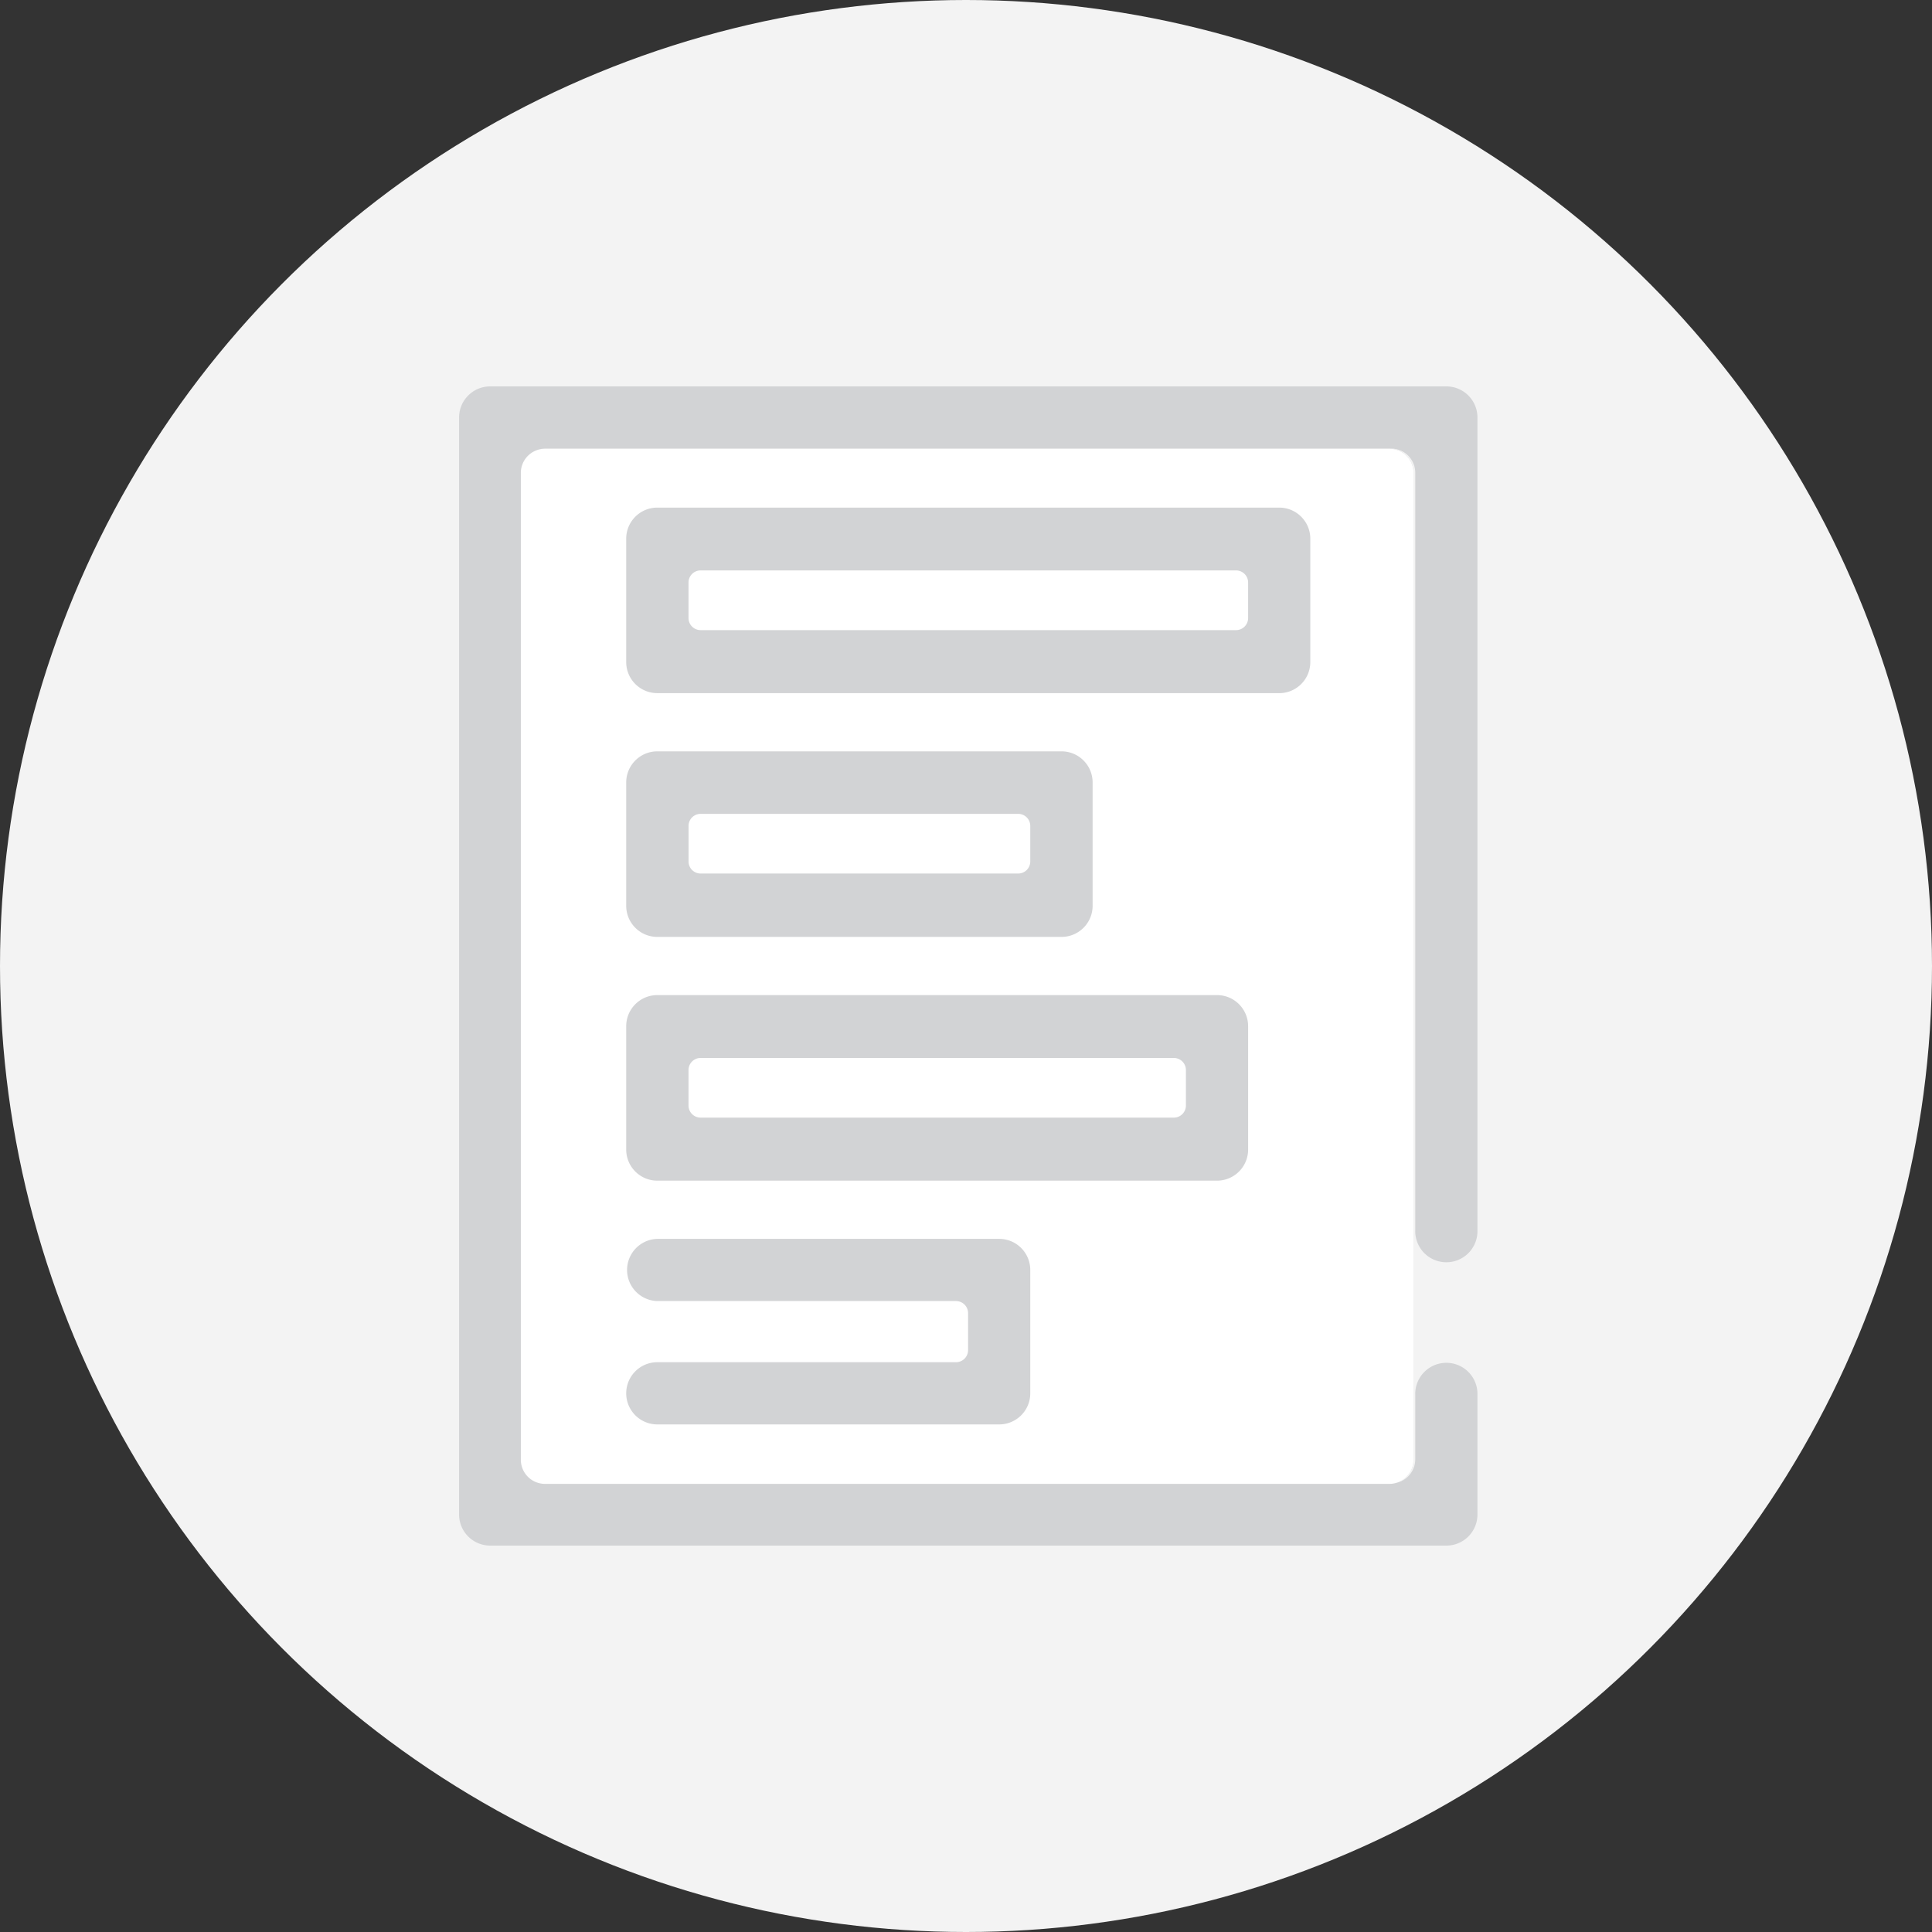 <svg xmlns="http://www.w3.org/2000/svg" width="80" height="80" viewBox="0 0 80 80">
    <rect x="0" y="0" width="80" height="80" fill="#333333" stroke="none"/>
    <g fill="none" fill-rule="evenodd">
        <circle cx="40" cy="40" r="40" fill="#F3F3F3"/>
        <g fill-rule="nonzero">
            <path fill="#D2D3D5" d="M57.83 61.399a1 1 0 0 0 .773-.974v-2.67a1.288 1.288 0 1 1 2.575 0v4.957c0 .712-.577 1.288-1.288 1.288H20.297a1.288 1.288 0 0 1-1.287-1.288V17.288c0-.712.576-1.288 1.287-1.288H59.89c.711 0 1.288.576 1.288 1.288v33.656a1.288 1.288 0 1 1-2.575 0V19.575a1 1 0 0 0-1-1H22.585a.998.998 0 0 0-.358.066.998.998 0 0 1 .34-.06h34.965a1 1 0 0 1 1 1v40.863a1 1 0 0 1-.702.955z"/>
            <path fill="#FFF" d="M22.567 18.582h34.965a1 1 0 0 1 1 1v40.862a1 1 0 0 1-1 1H22.567a1 1 0 0 1-1-1V19.582a1 1 0 0 1 1-1zm18.807 40.4c.711 0 1.288-.577 1.287-1.288v-5.108c0-.71-.576-1.287-1.287-1.287H27.218a1.288 1.288 0 0 0 0 2.575h12.368a.5.5 0 0 1 .5.5v1.532a.5.5 0 0 1-.5.5H27.218a1.288 1.288 0 0 0 0 2.576h14.156zm11.596-30.28c.71 0 1.287-.577 1.287-1.288v-5.108c0-.71-.576-1.287-1.287-1.287H27.218c-.712 0-1.288.576-1.288 1.287v5.108c0 .71.576 1.287 1.288 1.287H52.97zM29.01 23.62h22.172a.5.5 0 0 1 .5.5v1.472a.5.5 0 0 1-.5.5H29.01a.5.5 0 0 1-.5-.5V24.12a.5.5 0 0 1 .5-.5zm14.946 15.175c.71 0 1.287-.577 1.287-1.288V32.4c0-.712-.576-1.288-1.287-1.288H27.218c-.711 0-1.288.576-1.288 1.288v5.107c0 .711.576 1.288 1.288 1.288h16.738zM29.01 33.7h13.151a.5.5 0 0 1 .5.5v1.471a.5.5 0 0 1-.5.5h-13.15a.5.5 0 0 1-.5-.5V34.2a.5.5 0 0 1 .5-.5zm21.385 15.188c.71 0 1.287-.576 1.287-1.287v-5.108c0-.711-.576-1.288-1.287-1.288H27.218c-.712 0-1.288.577-1.288 1.288V47.6c0 .712.576 1.288 1.288 1.288h23.177zm-21.385-5.08h19.596a.5.5 0 0 1 .5.5v1.47a.5.5 0 0 1-.5.5H29.01a.5.5 0 0 1-.5-.5v-1.47a.5.5 0 0 1 .5-.5z"/>
        </g>
    </g>
</svg>

